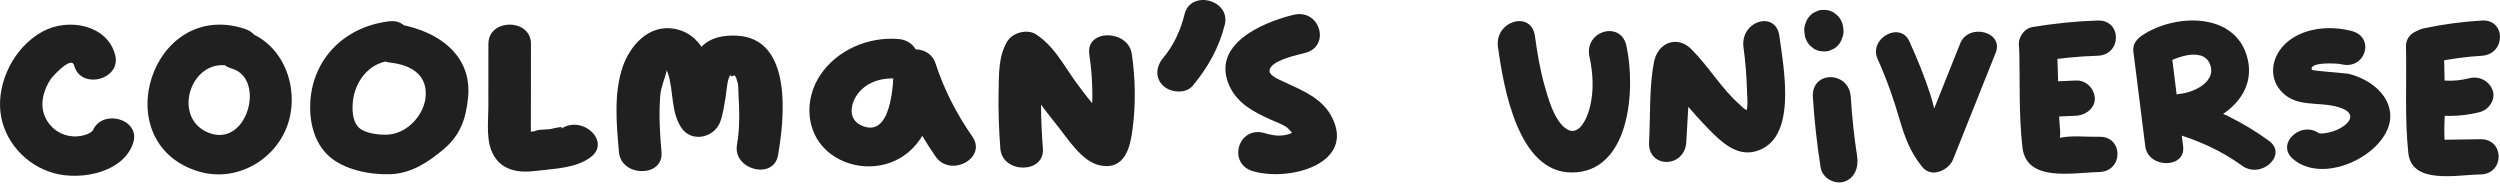 <svg width="271" height="20" viewBox="0 0 271 20" fill="none" xmlns="http://www.w3.org/2000/svg">
<path d="M12.484 5.955C11.633 2.707 7.444 1.878 4.605 3.425C1.506 5.113 -0.336 8.918 0.051 12.187C0.408 15.198 2.7 17.908 5.858 18.774C8.897 19.607 13.434 18.635 14.44 15.483C15.286 12.829 10.836 11.696 9.992 14.342C10.348 13.934 10.289 13.941 9.813 14.365C9.491 14.552 9.141 14.675 8.766 14.733C8.216 14.834 7.613 14.797 7.084 14.634C5.954 14.287 5.104 13.405 4.763 12.354C4.342 11.061 4.768 9.666 5.516 8.55C5.658 8.339 7.747 5.989 8.037 7.096C8.74 9.779 13.189 8.643 12.484 5.955Z" fill="#212020"/>
<path d="M218.874 4.91C218.987 8.563 218.813 12.343 219.232 15.977C219.67 19.773 224.659 18.718 227.557 18.647C230.194 18.583 230.204 14.761 227.557 14.826C226.251 14.857 224.621 14.662 223.345 14.928C222.554 14.786 222.431 14.9 222.976 15.27C223.368 15.798 223.473 15.684 223.289 14.928C223.385 14.336 223.246 13.522 223.227 12.924C223.145 10.253 223.062 7.581 222.98 4.91C222.904 2.456 218.798 2.446 218.874 4.91Z" fill="#212020"/>
<path d="M221.948 12.683C222.975 12.638 224 12.592 225.026 12.547C226.097 12.5 227.13 11.702 227.079 10.637C227.031 9.642 226.175 8.675 225.026 8.726C224 8.771 222.975 8.817 221.948 8.862C220.877 8.909 219.844 9.707 219.896 10.773C219.943 11.767 220.8 12.734 221.948 12.683Z" fill="#212020"/>
<path d="M221.432 6.613C223.404 6.287 225.384 6.108 227.386 6.043C230.021 5.957 230.033 2.136 227.386 2.222C225.019 2.298 222.672 2.544 220.34 2.928C219.248 3.109 218.633 4.35 218.907 5.279C219.223 6.351 220.336 6.794 221.432 6.613Z" fill="#212020"/>
<path d="M260.809 5.072C260.892 8.866 260.664 12.796 261.06 16.572C261.422 20.025 266.265 18.949 268.872 18.911C271.511 18.872 271.519 15.051 268.872 15.09C267.913 15.104 266.954 15.118 265.995 15.132L264.717 15.151C264.503 15.154 264.29 15.157 264.077 15.16C263.599 15.145 263.65 15.178 264.228 15.258C264.542 15.639 264.857 16.019 265.171 16.4C264.772 14.699 265.078 12.562 265.04 10.822L264.914 5.072C264.861 2.616 260.755 2.608 260.809 5.072Z" fill="#212020"/>
<path d="M263.829 6.756C265.548 6.391 267.266 6.152 269.026 6.045C271.649 5.886 271.668 2.063 269.026 2.224C266.908 2.352 264.807 2.632 262.737 3.071C260.163 3.618 261.253 7.303 263.829 6.756Z" fill="#212020"/>
<path d="M264.924 12.553C266.217 12.612 267.525 12.469 268.776 12.16C269.814 11.904 270.549 10.785 270.21 9.81C269.864 8.817 268.797 8.201 267.684 8.476C266.691 8.72 266.025 8.782 264.924 8.732C263.85 8.683 262.824 9.645 262.872 10.642C262.924 11.719 263.774 12.501 264.924 12.553Z" fill="#212020"/>
<path d="M52.943 4.744C52.941 7.048 52.939 9.351 52.937 11.654C52.935 13.334 52.626 15.426 53.584 16.957C54.573 18.537 56.328 18.752 58.11 18.526C60.121 18.269 62.373 18.256 64.004 17.057C66.332 15.347 63.049 12.327 60.742 14.022C61.427 13.519 59.851 13.966 59.636 13.996C59.165 14.063 58.284 14.005 57.916 14.24C57.452 14.196 57.356 14.424 57.628 14.923C57.605 14.827 57.582 14.73 57.559 14.633C57.528 14.005 57.547 13.373 57.548 12.745C57.551 10.078 57.553 7.411 57.556 4.744C57.558 1.982 52.946 1.977 52.943 4.744Z" fill="#212020"/>
<path d="M71.707 16.491C71.527 14.456 71.407 12.386 71.574 10.347C71.652 9.387 72.037 8.625 72.258 7.728C72.331 7.434 72.054 7.071 72.184 7.409C72.261 7.609 72.329 7.713 72.399 7.922C73.033 9.821 72.7 12.033 73.824 13.798C74.904 15.493 77.363 14.959 78.039 13.285C78.389 12.421 78.48 11.463 78.652 10.559C78.748 10.052 78.822 8.335 79.248 8.065C79.106 8.299 79.233 8.331 79.63 8.162C79.768 8.331 79.852 8.523 79.882 8.737C80.072 9.117 80.025 9.68 80.047 10.08C80.153 11.941 80.216 13.845 79.889 15.69C79.411 18.393 83.854 19.556 84.337 16.832C85.003 13.067 86.057 4.025 79.717 3.859C74.088 3.711 74.966 8.746 73.592 12.144C74.997 11.973 76.402 11.802 77.807 11.631C78.04 11.996 77.691 11.247 77.65 11.078C77.544 10.633 77.457 10.186 77.375 9.737C77.23 8.947 77.12 8.151 76.965 7.363C76.578 5.409 75.351 3.522 73.11 3.121C70.277 2.615 68.281 4.998 67.51 7.218C66.508 10.109 66.832 13.516 67.095 16.491C67.337 19.225 71.951 19.249 71.707 16.491Z" fill="#212020"/>
<path d="M182.795 15.386C182.871 14.047 182.947 12.707 183.023 11.368C183.057 10.759 183.092 10.15 183.127 9.541C183.148 9.158 183.542 7.712 182.961 8.315C182.306 8.508 181.651 8.701 180.996 8.894C180.511 8.5 180.444 8.499 180.796 8.893C181.017 9.179 181.24 9.462 181.467 9.742C181.844 10.21 182.227 10.671 182.616 11.126C183.47 12.128 184.35 13.105 185.263 14.041C186.628 15.442 188.268 16.939 190.257 16.417C194.869 15.206 193.382 7.601 192.888 3.92C192.505 1.063 188.614 2.277 188.995 5.118C189.206 6.69 189.334 8.275 189.375 9.864C189.385 10.237 189.534 11.738 189.265 12.057C189.348 12.051 189.431 12.046 189.514 12.04C189.176 11.88 188.876 11.655 188.616 11.365C186.612 9.619 185.201 7.177 183.324 5.311C181.839 3.835 179.71 4.551 179.285 6.751C178.758 9.485 178.916 12.596 178.758 15.386C178.594 18.281 182.632 18.27 182.795 15.386Z" fill="#212020"/>
<path d="M113.049 16.105C112.927 14.509 112.851 12.913 112.847 11.312C112.845 10.087 112.514 7.776 113.156 6.676C112.104 6.933 111.052 7.189 110 7.446C110.944 8.072 111.501 9.431 112.113 10.313C112.863 11.392 113.657 12.441 114.492 13.464C115.655 14.888 117.247 17.553 119.279 17.937C122.045 18.459 122.545 15.772 122.783 13.902C123.125 11.216 123.075 8.542 122.69 5.863C122.302 3.165 117.685 3.129 118.078 5.863C118.305 7.442 118.434 9.018 118.411 10.612C118.4 11.346 118.361 12.077 118.292 12.808C118.257 13.226 118.209 13.642 118.146 14.057C117.914 14.916 117.952 15.014 118.261 14.35C119.009 14.166 119.757 13.981 120.505 13.797C121.071 14.193 121.153 14.204 120.749 13.831C120.498 13.571 120.25 13.308 120.006 13.041C119.68 12.687 119.358 12.328 119.043 11.964C118.144 10.925 117.305 9.842 116.509 8.732C115.215 6.926 114.265 5.025 112.328 3.739C111.335 3.08 109.727 3.559 109.173 4.509C108.219 6.145 108.292 8.014 108.25 9.837C108.203 11.929 108.277 14.018 108.437 16.105C108.647 18.844 113.261 18.866 113.049 16.105Z" fill="#212020"/>
<path d="M42.168 2.311C37.282 2.909 33.933 6.406 33.639 11.001C33.506 13.082 34 15.424 35.655 16.922C37.295 18.406 40.126 18.971 42.341 18.883C44.611 18.791 46.43 17.567 48.062 16.2C49.908 14.653 50.493 12.895 50.734 10.642C51.258 5.728 47.086 3.047 42.333 2.498C39.395 2.158 39.421 6.454 42.333 6.791C44.774 7.073 46.413 8.269 46.121 10.642C45.906 12.392 44.34 14.28 42.335 14.563C41.471 14.685 39.963 14.525 39.196 14.055C38.192 13.439 38.152 12.013 38.252 11.001C38.449 8.994 39.853 6.887 42.168 6.604C45.069 6.248 45.107 1.951 42.168 2.311Z" fill="#212020"/>
<path d="M26.516 3.12C16.466 -0.137 11.492 15.278 21.299 18.516C25.57 19.926 29.903 17.324 31.199 13.468C32.504 9.586 30.783 4.573 26.363 3.296C23.522 2.475 22.307 6.618 25.137 7.436C28.863 8.512 26.807 16.153 22.537 14.36C18.465 12.651 20.833 5.816 25.29 7.26C28.099 8.171 29.306 4.025 26.516 3.12Z" fill="#212020"/>
<path d="M231.266 5.637L232.548 15.863C232.85 18.277 236.959 18.305 236.653 15.863L235.371 5.637C235.069 3.224 230.96 3.196 231.266 5.637Z" fill="#212020"/>
<path d="M234.269 7.143C235.469 6.34 238.716 4.968 239.549 6.921C240.341 8.779 237.918 10.011 236.321 10.17C233.722 10.429 233.693 14.253 236.321 13.991C240.627 13.562 244.964 10.387 243.508 5.905C242.01 1.298 235.701 1.499 232.197 3.843C230.071 5.266 232.118 8.582 234.269 7.143Z" fill="#212020"/>
<path d="M235.465 14.398C238.208 15.153 240.787 16.327 243.051 17.966C245.112 19.458 248.038 16.772 245.954 15.264C243.109 13.204 240.02 11.667 236.557 10.713C234.018 10.014 232.933 13.701 235.465 14.398Z" fill="#212020"/>
<path d="M254.909 3.356C252.528 2.741 249.693 3.01 247.86 4.621C246.335 5.96 245.848 8.159 247.161 9.755C248.789 11.734 251.24 10.951 253.492 11.613C254.673 11.96 255.268 12.621 254.254 13.509C253.869 13.847 253.347 14.097 252.837 14.259C252.495 14.364 252.143 14.434 251.782 14.469C251.129 14.42 251.052 14.457 251.551 14.581C249.603 12.894 246.603 15.535 248.553 17.225C252.096 20.294 259.471 16.33 259.097 12.291C258.896 10.134 256.861 8.58 254.618 8.008C254.273 7.92 250.655 7.694 250.603 7.558C250.269 6.688 253.381 6.857 253.782 6.96C256.406 7.637 257.526 4.031 254.909 3.356Z" fill="#212020"/>
<path d="M162.38 5.086C163.014 9.682 164.603 18.685 170.359 18.698C176.652 18.713 177.35 9.77 176.305 4.963C175.699 2.172 171.692 3.354 172.299 6.147C172.69 7.945 172.795 9.849 172.338 11.649C172.007 12.953 171.046 15.05 169.588 13.819C168.421 12.833 167.836 10.706 167.425 9.259C166.928 7.51 166.635 5.708 166.386 3.902C165.996 1.076 161.993 2.277 162.38 5.086Z" fill="#212020"/>
<path d="M203.534 6.398C204.492 8.518 205.264 10.704 205.908 12.927C206.459 14.832 207.087 16.532 208.381 18.106C209.399 19.344 211.252 18.435 211.718 17.27C213.256 13.42 214.795 9.57 216.334 5.719C217.245 3.439 213.387 2.453 212.484 4.713C210.945 8.564 209.406 12.414 207.868 16.264C208.98 15.986 210.092 15.707 211.204 15.429C210.037 14.01 209.791 11.922 209.25 10.247C208.616 8.283 207.835 6.375 206.981 4.488C205.972 2.256 202.531 4.182 203.534 6.398Z" fill="#212020"/>
<path d="M97.368 4.225C94.062 3.972 90.776 5.438 88.975 8.047C87.094 10.77 87.268 14.633 90.1 16.723C92.543 18.526 96.095 18.48 98.432 16.536C101.164 14.263 101.402 10.612 101.492 7.442C99.982 7.632 98.472 7.822 96.962 8.012C98.002 11.189 99.479 14.19 101.423 16.975C103.033 19.284 107.028 17.135 105.405 14.808C103.67 12.322 102.339 9.708 101.41 6.871C100.651 4.553 96.949 4.996 96.88 7.442C96.837 8.955 96.666 15.233 93.282 13.554C91.804 12.82 92.251 11.007 93.13 9.985C94.18 8.764 95.77 8.396 97.368 8.518C100.327 8.744 100.311 4.45 97.368 4.225Z" fill="#212020"/>
<path d="M140.214 1.607C136.498 2.521 131.296 4.955 133.267 9.303C134.134 11.215 135.902 12.151 137.828 13.004C138.381 13.249 139.057 13.483 139.543 13.842C139.757 14 140.319 14.848 140.366 14.416C140.558 14.154 140.479 14.137 140.13 14.367C139.821 14.521 139.491 14.621 139.141 14.665C138.428 14.773 137.736 14.618 137.06 14.423C134.219 13.601 133.004 17.744 135.834 18.562C139.796 19.708 146.928 17.747 144.392 12.724C143.359 10.678 141.288 9.852 139.236 8.898C138.367 8.495 137.091 8.012 137.851 7.171C138.523 6.427 140.501 5.978 141.44 5.747C144.307 5.042 143.091 0.899 140.214 1.607Z" fill="#212020"/>
<path d="M196.515 10.524C196.674 13.076 196.959 15.612 197.351 18.134C197.537 19.332 198.886 20.002 199.879 19.704C201.038 19.356 201.501 18.14 201.314 16.938C200.983 14.811 200.759 12.677 200.625 10.524C200.445 7.653 196.333 7.631 196.515 10.524Z" fill="#212020"/>
<path d="M197.631 5.571H197.784C198.067 5.583 198.331 5.519 198.576 5.378C198.831 5.287 199.051 5.132 199.237 4.913C199.438 4.709 199.579 4.468 199.662 4.189C199.791 3.921 199.85 3.632 199.839 3.323C199.815 3.124 199.79 2.925 199.766 2.726C199.668 2.345 199.492 2.014 199.237 1.733C199.099 1.616 198.96 1.499 198.821 1.382C198.501 1.178 198.155 1.076 197.784 1.075H197.631C197.349 1.063 197.085 1.127 196.84 1.268C196.585 1.359 196.365 1.514 196.179 1.733C195.978 1.937 195.836 2.178 195.753 2.457C195.625 2.725 195.566 3.014 195.577 3.323C195.601 3.522 195.625 3.722 195.65 3.921C195.748 4.302 195.924 4.633 196.179 4.913C196.317 5.03 196.456 5.147 196.594 5.264C196.915 5.468 197.261 5.57 197.631 5.571Z" fill="#212020"/>
<path d="M128.409 1.532C127.985 3.251 127.257 4.879 126.091 6.272C125.333 7.177 125.158 8.416 126.091 9.299C126.877 10.044 128.524 10.21 129.286 9.299C130.944 7.32 132.157 5.142 132.767 2.67C133.428 -0.01 129.072 -1.154 128.409 1.532Z" fill="#212020"/>
</svg>
